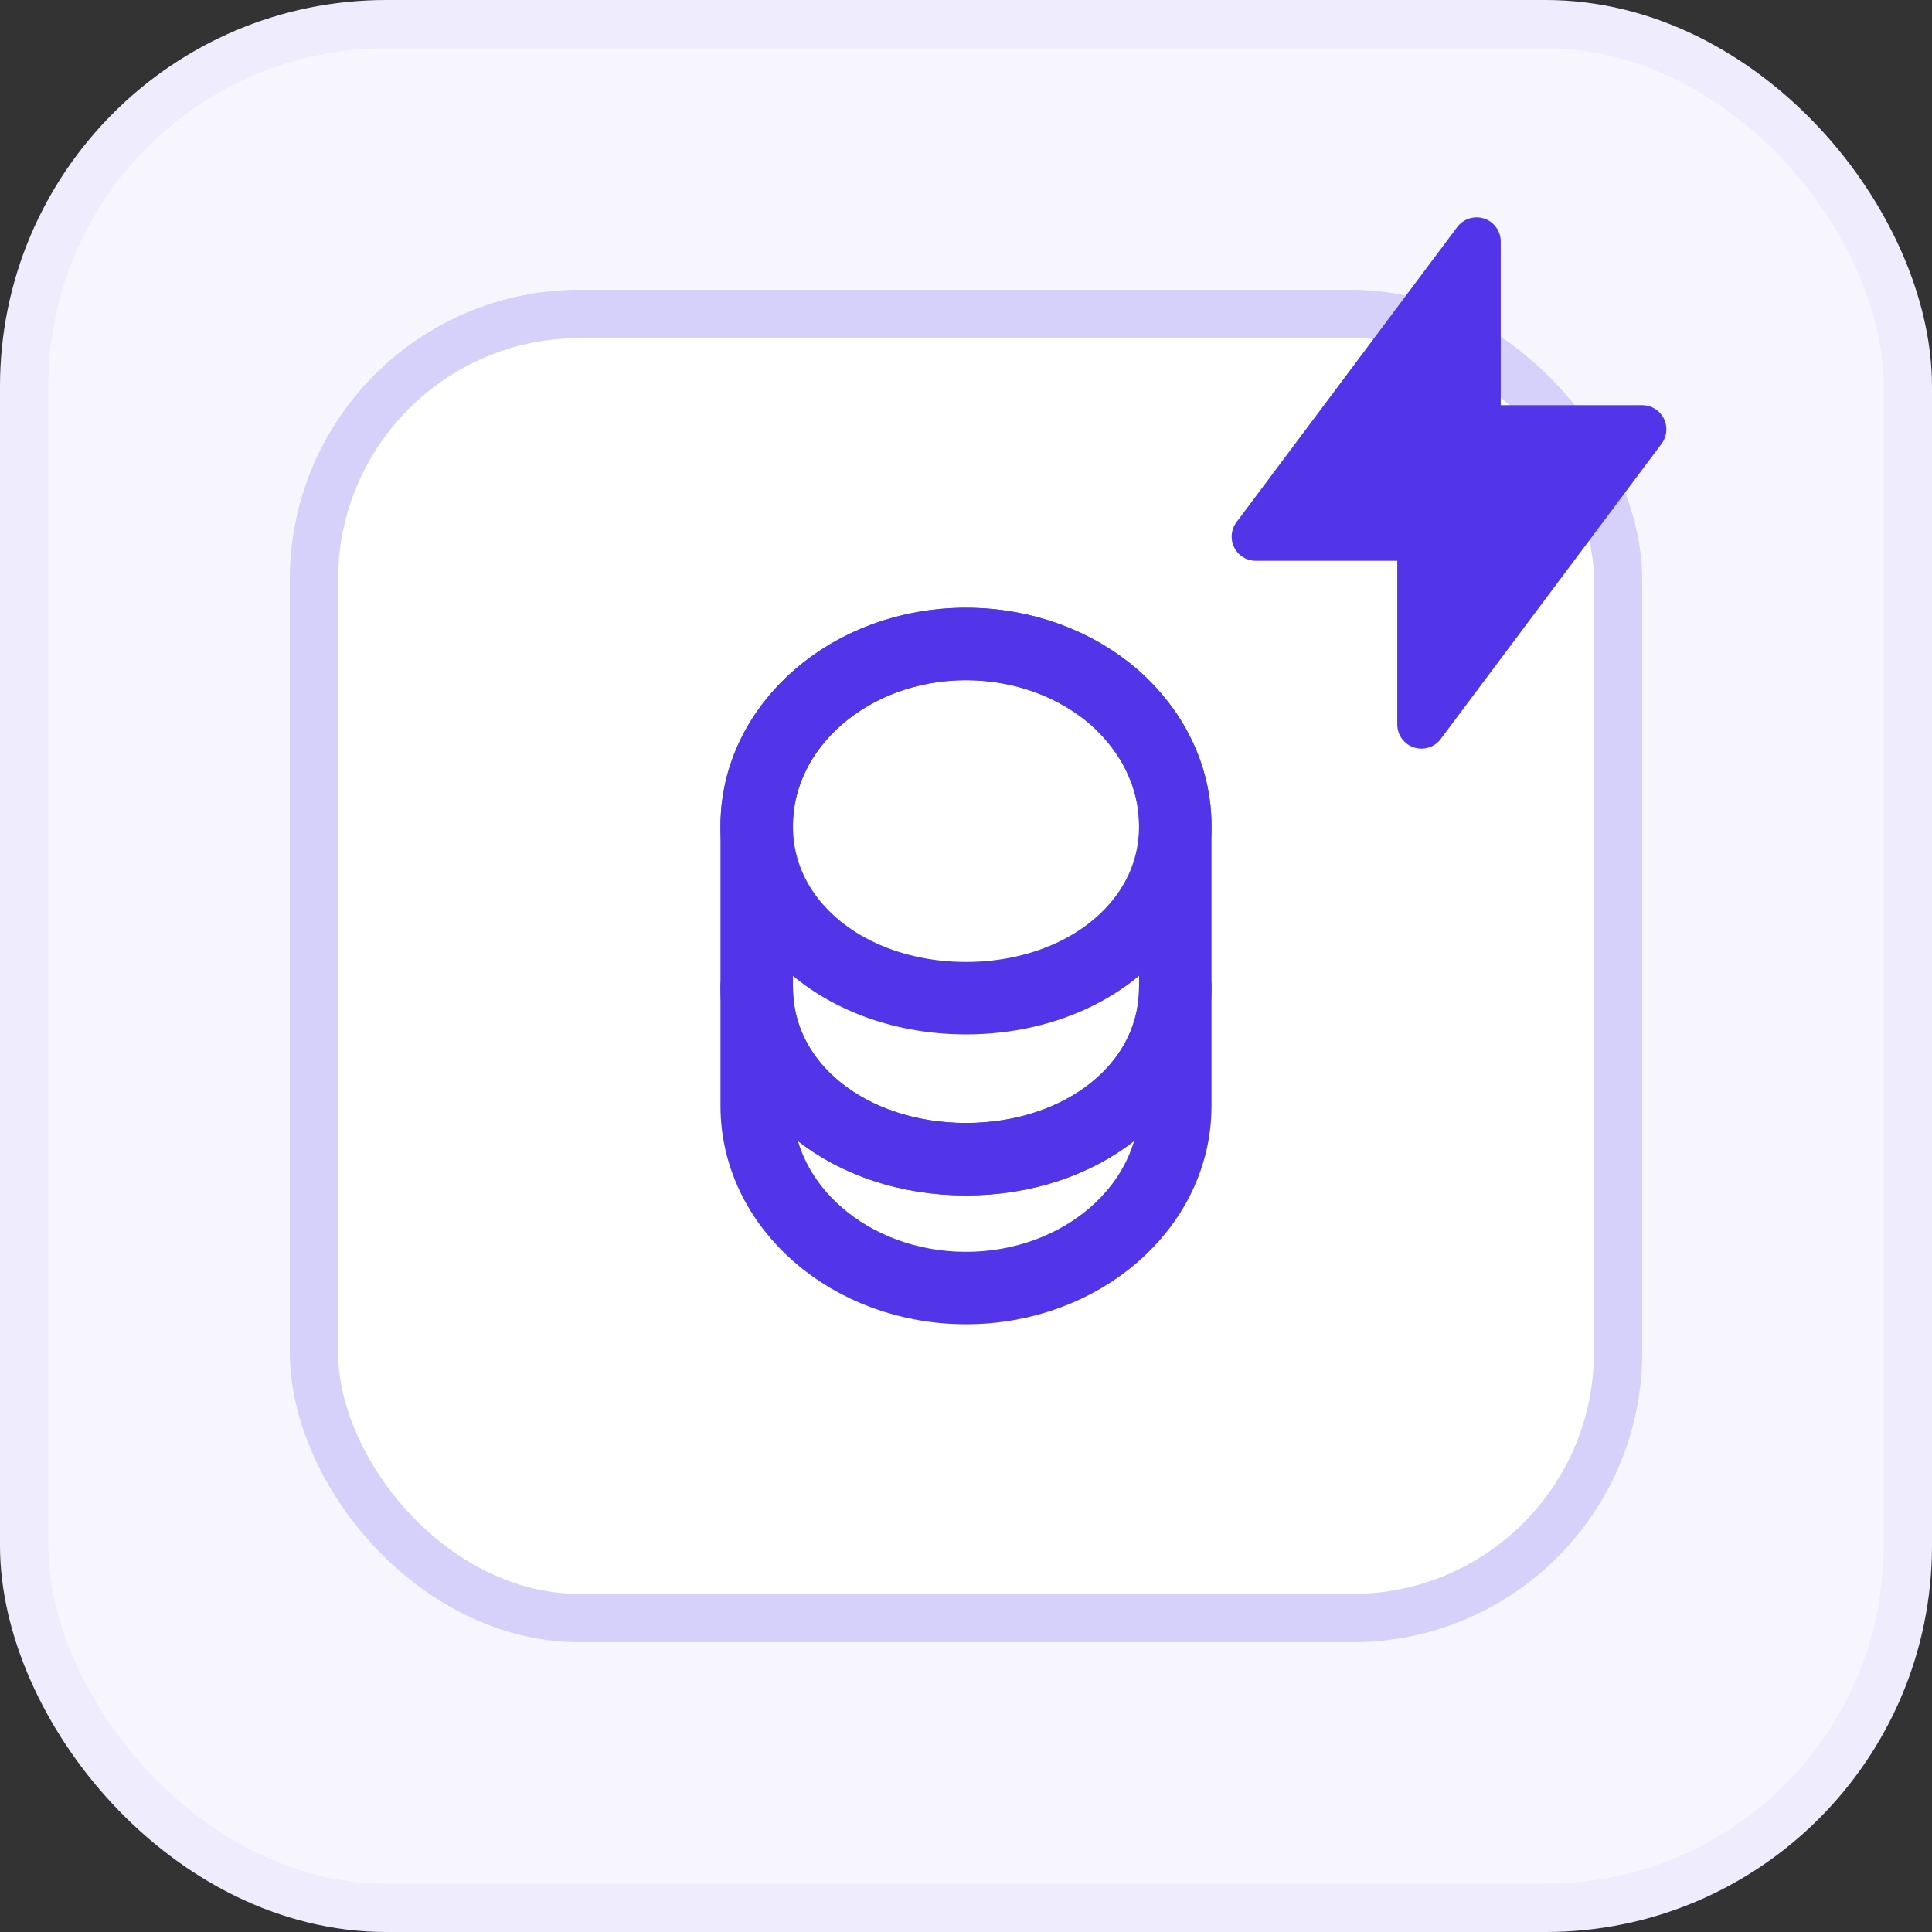 <svg width="40" height="40" viewBox="0 0 40 40" fill="none" xmlns="http://www.w3.org/2000/svg">
<rect x="0" y="0" width="40" height="40" fill="#333333" stroke="none"/>
<rect x="0.5" y="0.5" width="39" height="39" rx="7.5" fill="#F7F6FE" stroke="url(#paint0_linear_4326_11149)"/>
<rect x="6.5" y="6.5" width="27" height="27" rx="5.5" fill="white" stroke="url(#paint1_linear_4326_11149)"/>
<g clip-path="url(#clip0_4326_11149)">
<path d="M30.571 5V8.889H34L29.429 15V11.111H26L30.571 5Z" fill="#5235E8" stroke="#5235E8" stroke-linecap="round" stroke-linejoin="round"/>
</g>
<path d="M24.333 20.434V22.9C24.333 24.98 22.393 26.667 20 26.667C17.607 26.667 15.667 24.98 15.667 22.9V20.434C15.667 22.514 17.607 24 20 24C22.393 24 24.333 22.514 24.333 20.434Z" stroke="#5235E8" stroke-width="1.5" stroke-linecap="round" stroke-linejoin="round"/>
<path d="M24.333 17.1C24.333 17.706 24.167 18.266 23.873 18.746C23.16 19.92 21.693 20.666 20 20.666C18.307 20.666 16.84 19.92 16.127 18.746C15.833 18.266 15.667 17.706 15.667 17.1C15.667 16.06 16.153 15.12 16.933 14.44C17.72 13.753 18.8 13.333 20 13.333C21.2 13.333 22.28 13.753 23.067 14.433C23.847 15.12 24.333 16.06 24.333 17.1Z" stroke="#5235E8" stroke-width="1.5" stroke-linecap="round" stroke-linejoin="round"/>
<path d="M24.333 17.1V20.433C24.333 22.513 22.393 24 20 24C17.607 24 15.667 22.513 15.667 20.433V17.1C15.667 15.02 17.607 13.333 20 13.333C21.2 13.333 22.28 13.753 23.067 14.433C23.847 15.12 24.333 16.06 24.333 17.1Z" stroke="#5235E8" stroke-width="1.5" stroke-linecap="round" stroke-linejoin="round"/>
<defs>
<linearGradient id="paint0_linear_4326_11149" x1="20" y1="0" x2="20" y2="40" gradientUnits="userSpaceOnUse">
<stop stop-color="#EFEDFD"/>
<stop offset="1" stop-color="#EFEDFD"/>
<stop offset="1" stop-color="#EFEDFD"/>
</linearGradient>
<linearGradient id="paint1_linear_4326_11149" x1="20" y1="2.5" x2="20" y2="37.675" gradientUnits="userSpaceOnUse">
<stop stop-color="#D6D1FA"/>
<stop offset="1" stop-color="#D6D1FA"/>
</linearGradient>
<clipPath id="clip0_4326_11149">
<rect width="12" height="12" fill="white" transform="translate(24 4)"/>
</clipPath>
</defs>
</svg>
